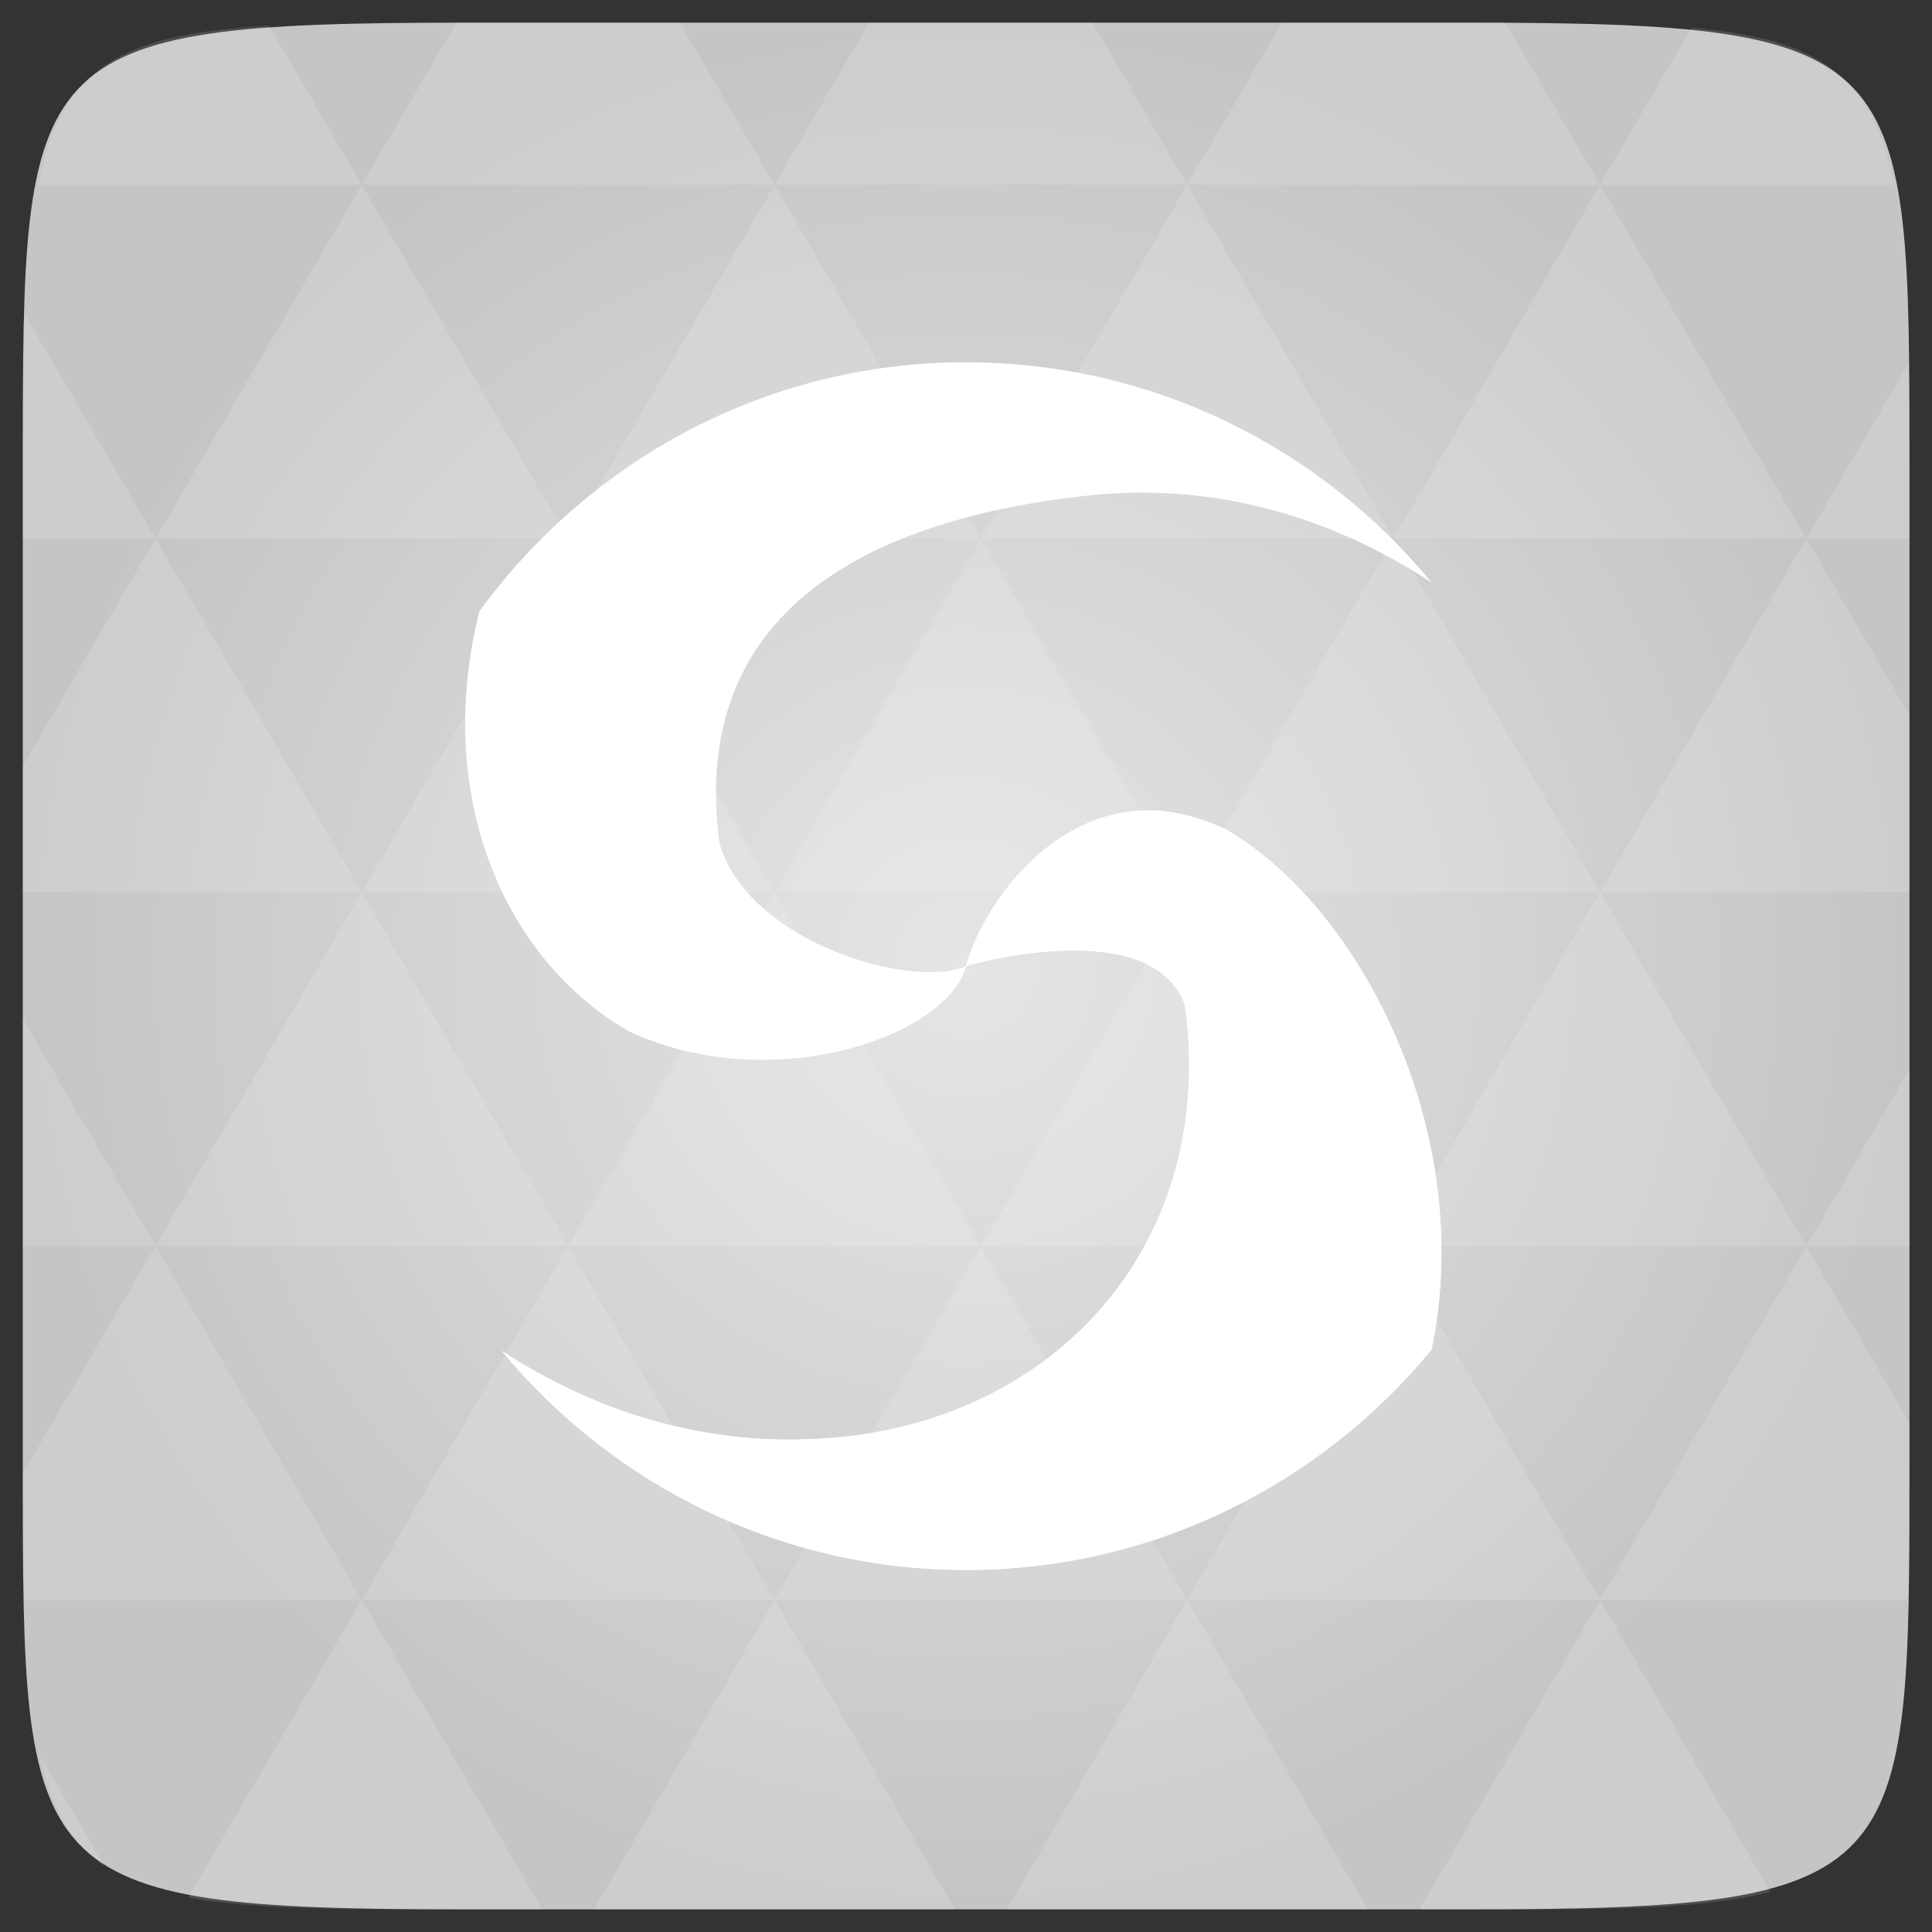 <svg xmlns="http://www.w3.org/2000/svg" viewBox="0 0 48 48"><rect x="0" y="0" width="48" height="48" fill="#333333" stroke="none"/><defs><radialGradient id="0" cx="24" cy="24" r="23.437" gradientUnits="userSpaceOnUse"><stop stop-color="#e5e5e5"/><stop offset="1" stop-color="#c5c5c5"/></radialGradient></defs><path d="m 47.44 11.547 l 0 24.906 c 0 10.25 0 10.984 -10.984 10.984 l -24.902 0 c -10.988 0 -10.988 -0.734 -10.988 -10.984 l 0 -24.906 c 0 -10.25 0 -10.984 10.988 -10.984 l 24.902 0 c 10.984 0 10.984 0.734 10.984 10.984" fill="url(#0)"/><path d="m 24 9 c -4.98 0 -9.367 2.453 -12.09 6.188 c -1.137 4.508 0.563 8.625 3.719 10.438 c 3.559 1.648 7.914 0.121 8.375 -1.625 c -1.277 0.586 -5.371 -0.539 -6.125 -3.03 c -0.789 -5.793 3.719 -8.07 9.125 -8.656 c 3.164 -0.348 6.07 0.527 8.563 2.156 c -2.75 -3.332 -6.902 -5.469 -11.563 -5.469 m 0 15 c 1.273 -0.586 4.684 -1.527 5.438 0.969 c 0.789 5.797 -3.03 10.125 -8.438 10.719 c -3.152 0.344 -6.05 -0.508 -8.531 -2.125 c 2.75 3.313 6.887 5.438 11.531 5.438 c 4.66 0 8.813 -2.137 11.563 -5.469 c 1.125 -5.359 -1.746 -10.992 -5.125 -12.938 c -3.559 -1.648 -5.973 1.66 -6.438 3.406 m 0 0" fill="#fff" fill-rule="evenodd"/><path d="m 28.563 20.13 c -2.523 -0.012 -4.188 2.457 -4.563 3.875 c 0.219 -0.074 4.621 -1.277 5.438 0.969 c 0.789 5.797 -3.03 10.129 -8.438 10.719 c -3.152 0.344 -6.05 -0.508 -8.531 -2.125 c 2.75 3.313 6.887 5.438 11.531 5.438 c 4.645 0 8.781 -2.125 11.531 -5.438 c 0.004 -0.012 0.027 -0.02 0.031 -0.031 c 1.121 -5.355 -1.746 -10.996 -5.125 -12.938 c -0.668 -0.309 -1.293 -0.465 -1.875 -0.469 m 0 0" fill="#fff"/><path d="m 38.27 47.44 c 2.543 -0.012 4.379 -0.082 5.711 -0.441 l -4.23 -7.25 -4.484 7.691 1.191 0 c 0.641 0 1.242 0 1.813 0 z m 1.48 -7.691 -5.125 -8.789 -5.129 8.789 z m 0 0 7.652 0 c 0.031 -0.973 0.039 -2.063 0.039 -3.297 l 0 -1.098 -2.563 -4.395 z m 5.129 -8.789 -5.129 -8.789 -5.125 8.789 z m 0 0 2.563 0 0 -4.395 z m -10.254 0 -5.129 -8.789 -5.125 8.789 z m -10.254 0 -5.129 8.789 10.254 0 z m 0 0 -5.129 -8.789 -5.125 8.789 z m -10.254 0 -5.129 8.789 10.254 0 z m 0 0 -5.129 -8.789 -5.125 8.789 z m -10.254 0 -3.297 5.648 c 0 1.168 0.012 2.211 0.039 3.141 l 8.383 0 z m 0 0 -3.297 -5.648 0 5.648 z m 5.125 8.789 -4.313 7.395 c 1.598 0.293 3.809 0.297 6.879 0.297 l 1.922 0 z m 0 -17.578 -5.125 -8.789 -3.297 5.648 0 3.141 z m 0 0 10.254 0 -5.125 -8.789 z m 5.129 -8.789 -5.129 -8.789 -5.125 8.789 z m 0 0 10.254 0 -5.129 -8.789 z m 5.125 -8.789 -2.352 -4.03 -5.336 0 c -0.078 0 -0.141 0 -0.215 0 l -2.352 4.03 z m 0 0 10.254 0 -2.352 -4.03 -5.551 0 z m 10.254 0 10.254 0 l -2.352 -4.03 c -0.313 0 -0.609 0 -0.941 0 l -4.609 0 z m 0 0 -5.125 8.789 10.254 0 z m 5.129 8.789 10.254 0 -5.129 -8.789 z m 0 0 -5.129 8.789 10.254 0 z m 5.125 8.789 7.691 0 0 -4.395 -2.563 -4.395 z m 5.129 -8.789 2.563 0 0 -1.832 c 0 -0.914 -0.008 -1.75 -0.023 -2.523 z m -15.383 8.789 -5.125 -8.789 -5.129 8.789 z m 10.254 -17.578 7.309 0 c -0.555 -2.758 -1.887 -3.629 -5.03 -3.902 z m -30.762 0 l -2.305 -3.953 c -3.66 0.207 -5.141 0.996 -5.734 3.953 z m -5.125 8.789 l -3.238 -5.555 c -0.043 1.074 -0.059 2.309 -0.059 3.723 l 0 1.832 z m 15.379 26.367 -4.484 7.691 8.973 0 z m 10.254 0 -4.484 7.691 8.973 0 z m -26.898 6.621 -1.602 -2.746 c 0.293 1.316 0.785 2.18 1.602 2.746 z" fill="#fff" fill-opacity="0.134"/></svg>
